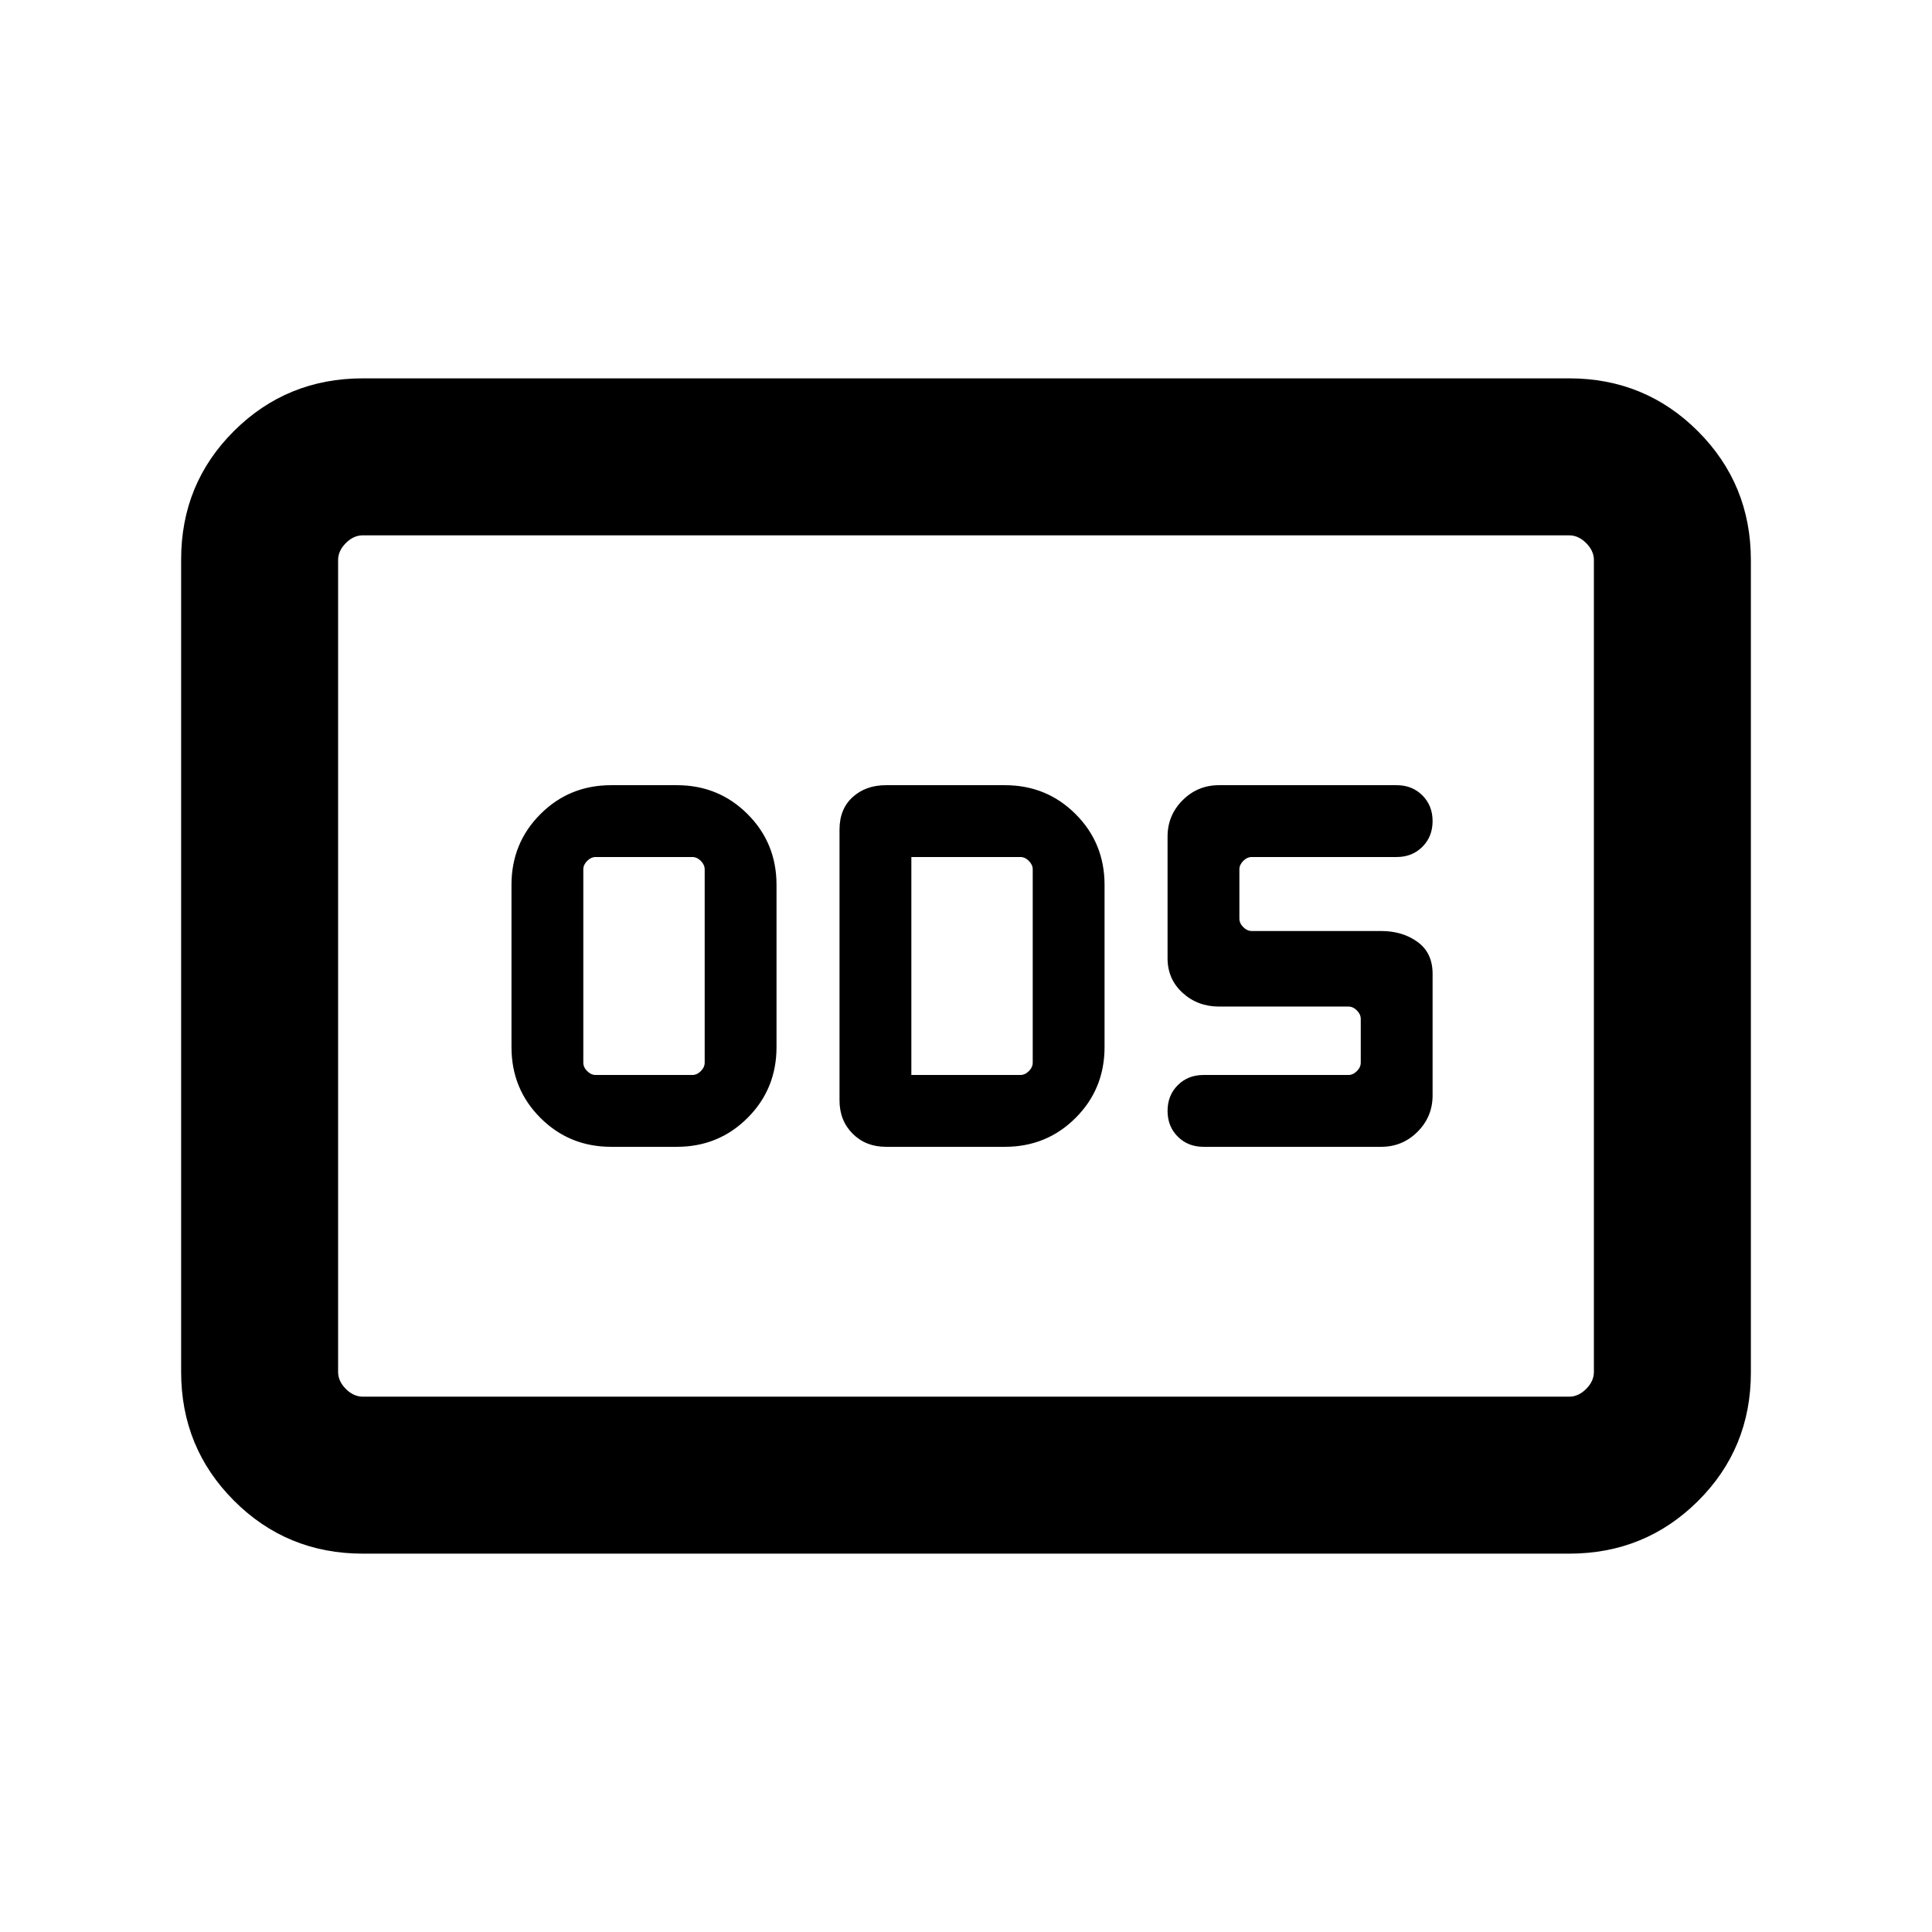 <svg xmlns="http://www.w3.org/2000/svg" height="20" viewBox="0 -960 960 960" width="20"><path d="M303.693-390.154h32.614q20.785 0 35.162-14.377 14.377-14.377 14.377-35.162v-80.614q0-20.785-14.377-35.162-14.377-14.377-35.162-14.377h-32.614q-20.785 0-35.162 14.377-14.377 14.377-14.377 35.162v80.614q0 20.785 14.377 35.162 14.377 14.377 35.162 14.377ZM296-425.846q-2.308 0-4.231-1.923T289.846-432v-96q0-2.308 1.923-4.231t4.231-1.923h48q2.308 0 4.231 1.923t1.923 4.231v96q0 2.308-1.923 4.231T344-425.846h-48Zm144.231 35.692h59.076q20.785 0 35.162-14.377 14.377-14.377 14.377-35.162v-80.614q0-20.785-14.377-35.162-14.377-14.377-35.162-14.377h-59.076q-10.031 0-16.554 5.923-6.523 5.923-6.523 16.154v134.538q0 10.031 6.523 16.554 6.523 6.523 16.554 6.523Zm12.615-35.692v-108.308H507q2.308 0 4.231 1.923t1.923 4.231v96q0 2.308-1.923 4.231T507-425.846h-54.154Zm233.461 35.692q10.585 0 18.062-7.477t7.477-18.062v-60.461q0-10.384-7.477-15.807t-18.062-5.423H622q-2.308 0-4.231-1.923-1.923-1.924-1.923-4.232V-528q0-2.308 1.923-4.231t4.231-1.923h72q7.708 0 12.777-5.069 5.069-5.069 5.069-12.777 0-7.708-5.069-12.777-5.069-5.069-12.777-5.069h-88.307q-10.585 0-18.062 7.477t-7.477 18.062v60.461q0 10.384 7.477 17.192t18.062 6.808H670q2.308 0 4.231 1.923t1.923 4.231V-432q0 2.308-1.923 4.231T670-425.846h-72q-7.708 0-12.777 5.069-5.069 5.07-5.069 12.777 0 7.707 5.069 12.777 5.069 5.069 12.777 5.069h88.307ZM180.309-188.001q-37.733 0-64.02-26.3-26.288-26.299-26.288-64.048v-403.626q0-37.749 26.288-63.886 26.287-26.138 64.02-26.138h599.382q37.733 0 64.02 26.3 26.288 26.299 26.288 64.048v403.626q0 37.749-26.288 63.886-26.287 26.138-64.02 26.138H180.309Zm0-77.999h599.382q4.616 0 8.463-3.846 3.846-3.847 3.846-8.463v-403.382q0-4.616-3.846-8.463-3.847-3.846-8.463-3.846H180.309q-4.616 0-8.463 3.846-3.846 3.847-3.846 8.463v403.382q0 4.616 3.846 8.463 3.847 3.846 8.463 3.846ZM168-266V-694-266Z"/></svg>